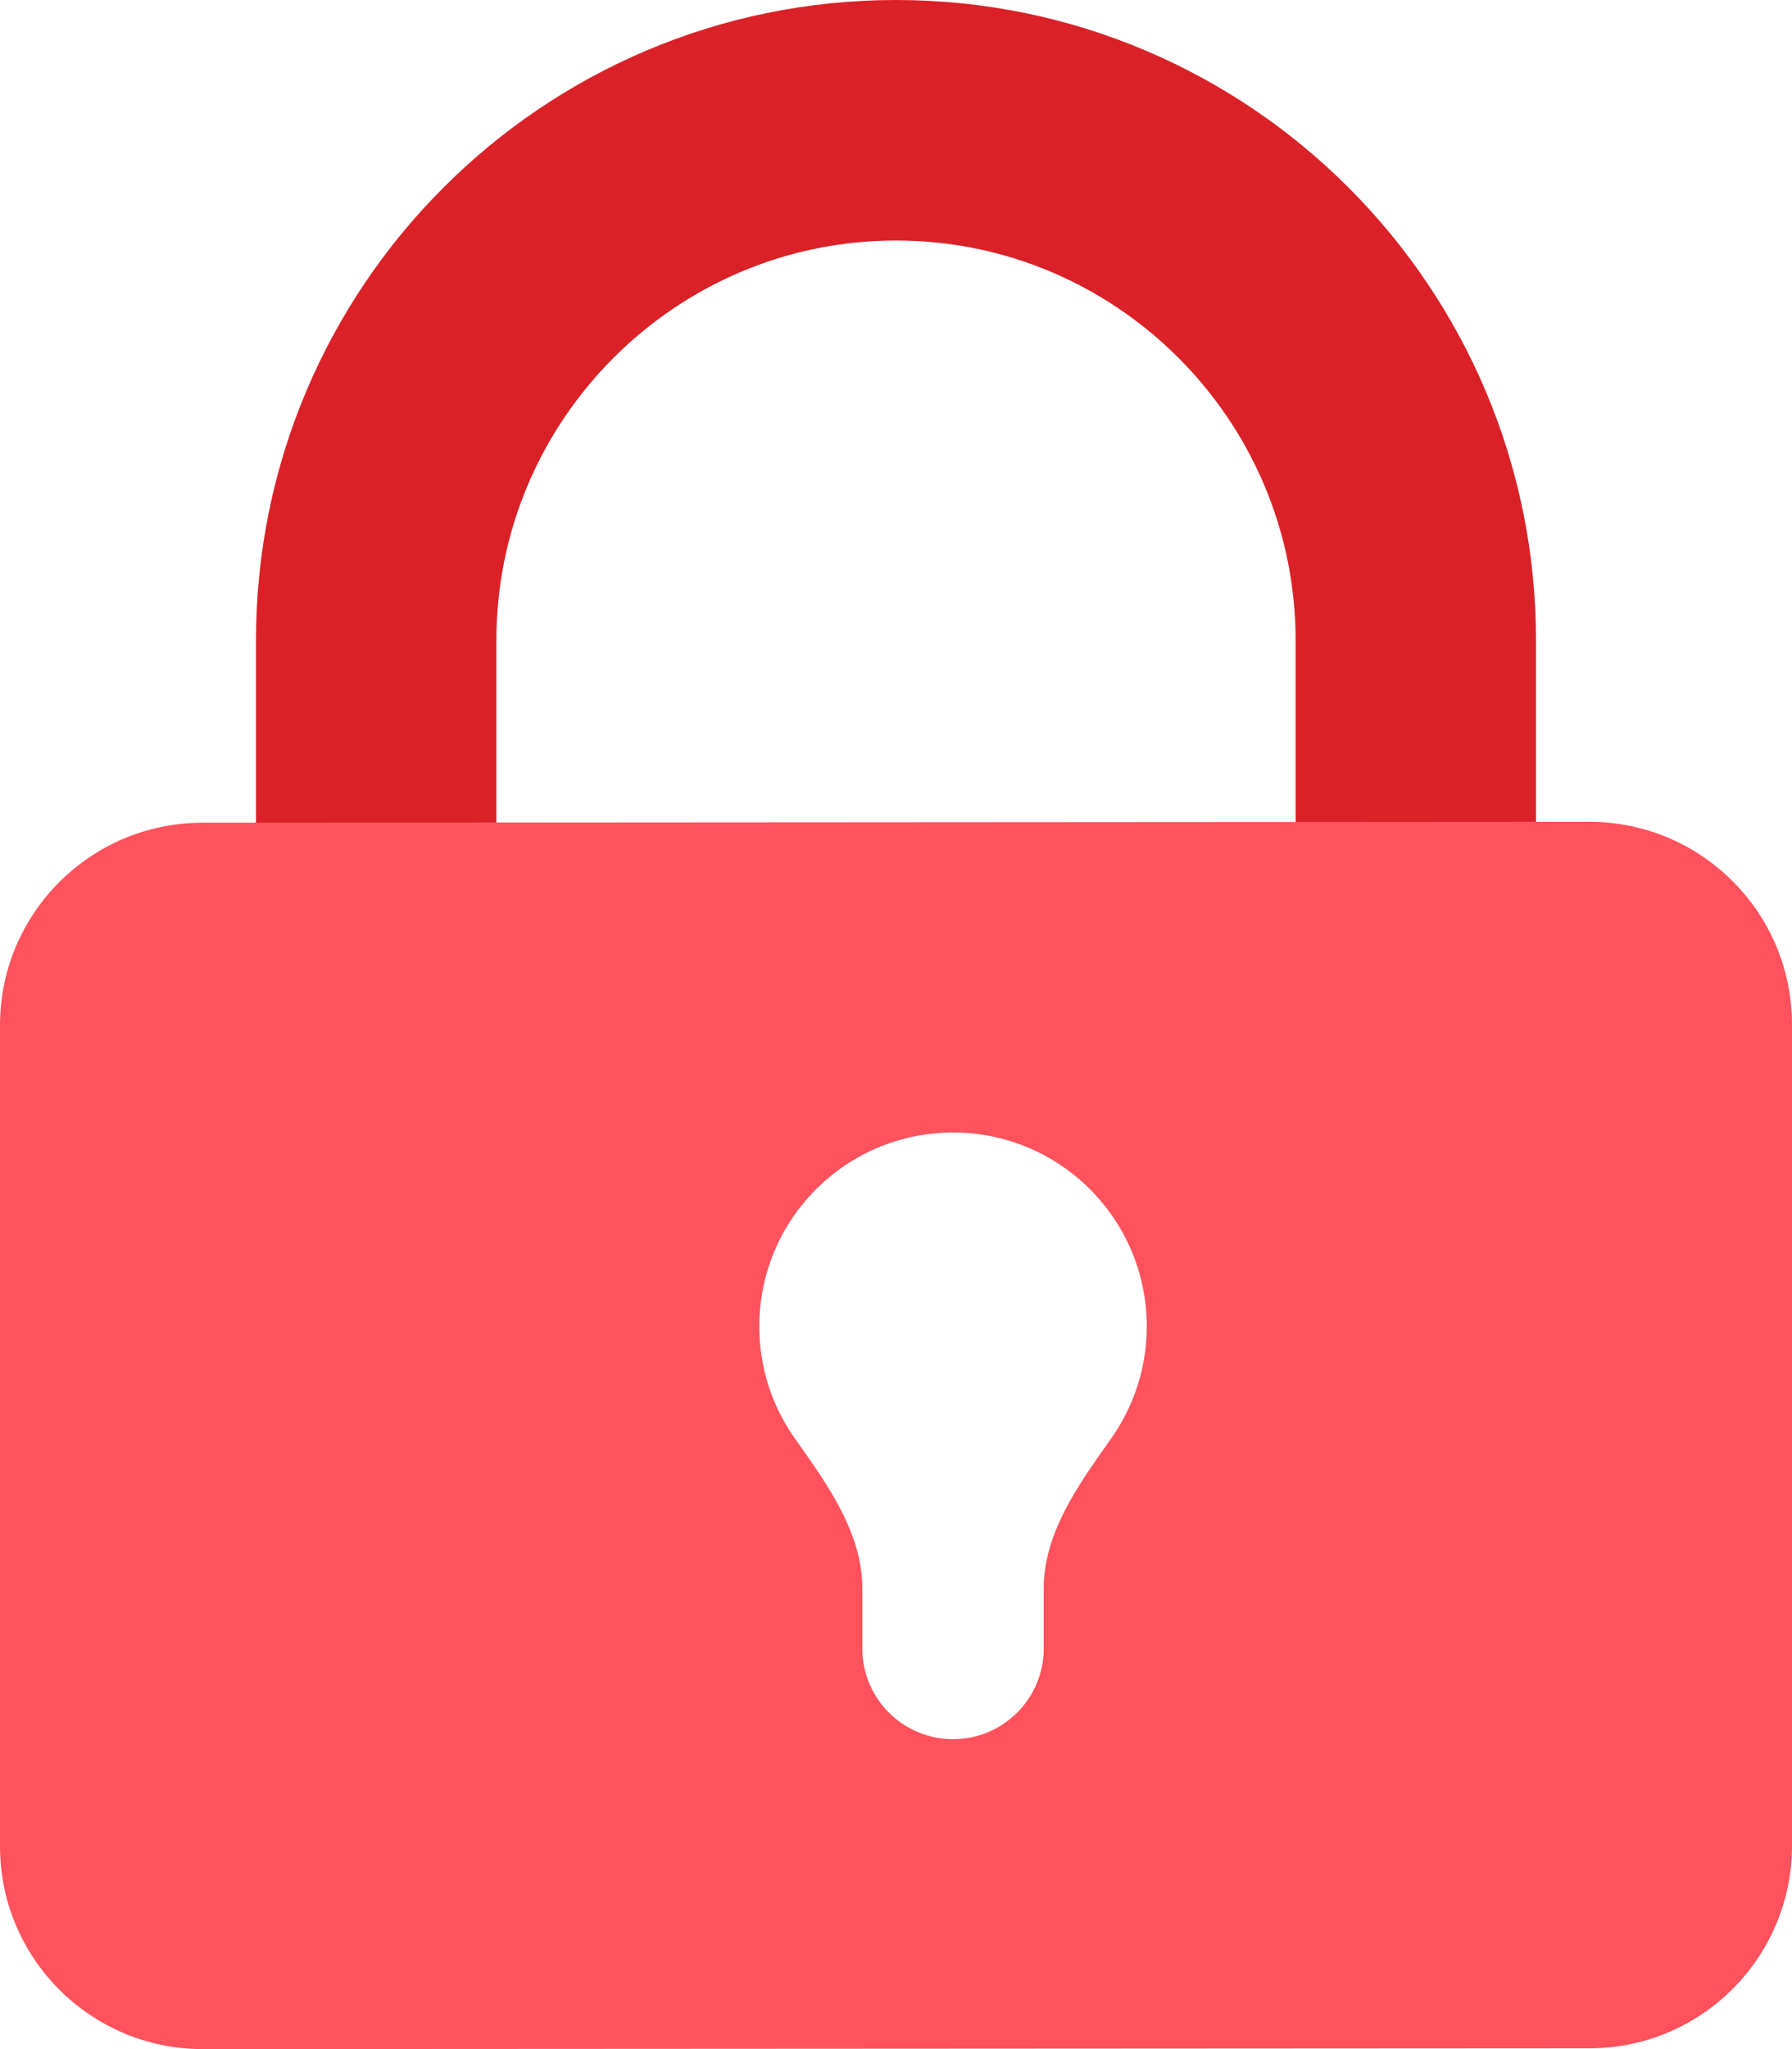 <svg width="14" height="16" viewBox="0 0 14 16" fill="none" xmlns="http://www.w3.org/2000/svg">
    <path d="M7 0C4.239 0 2 2.239 2 5V11.344H3.878V5C3.878 3.279 5.279 1.878 7 1.878C8.721 1.878 10.122 3.279 10.122 5V11.344H12V5C12 2.239 9.761 0 7 0Z" fill="#DA2128"/>
    <path fill-rule="evenodd" clip-rule="evenodd" d="M1.583 6.424L12.417 6.417C13.291 6.417 14 7.126 14 8V14.411C14 15.285 13.291 15.994 12.417 15.994L1.583 16C0.709 16 0 15.291 0 14.417V8.006C0 7.132 0.709 6.424 1.583 6.424ZM7.446 8.843C8.282 8.843 8.959 9.521 8.959 10.357C8.959 10.683 8.856 10.985 8.681 11.232L8.669 11.249C8.42 11.6 8.154 11.975 8.154 12.403V12.872C8.154 13.263 7.837 13.58 7.446 13.58C7.054 13.58 6.737 13.263 6.737 12.872V12.403C6.737 11.975 6.471 11.599 6.222 11.249L6.21 11.232C6.035 10.985 5.932 10.683 5.932 10.357C5.932 9.521 6.609 8.843 7.446 8.843Z" fill="#FF525D"/>
</svg>